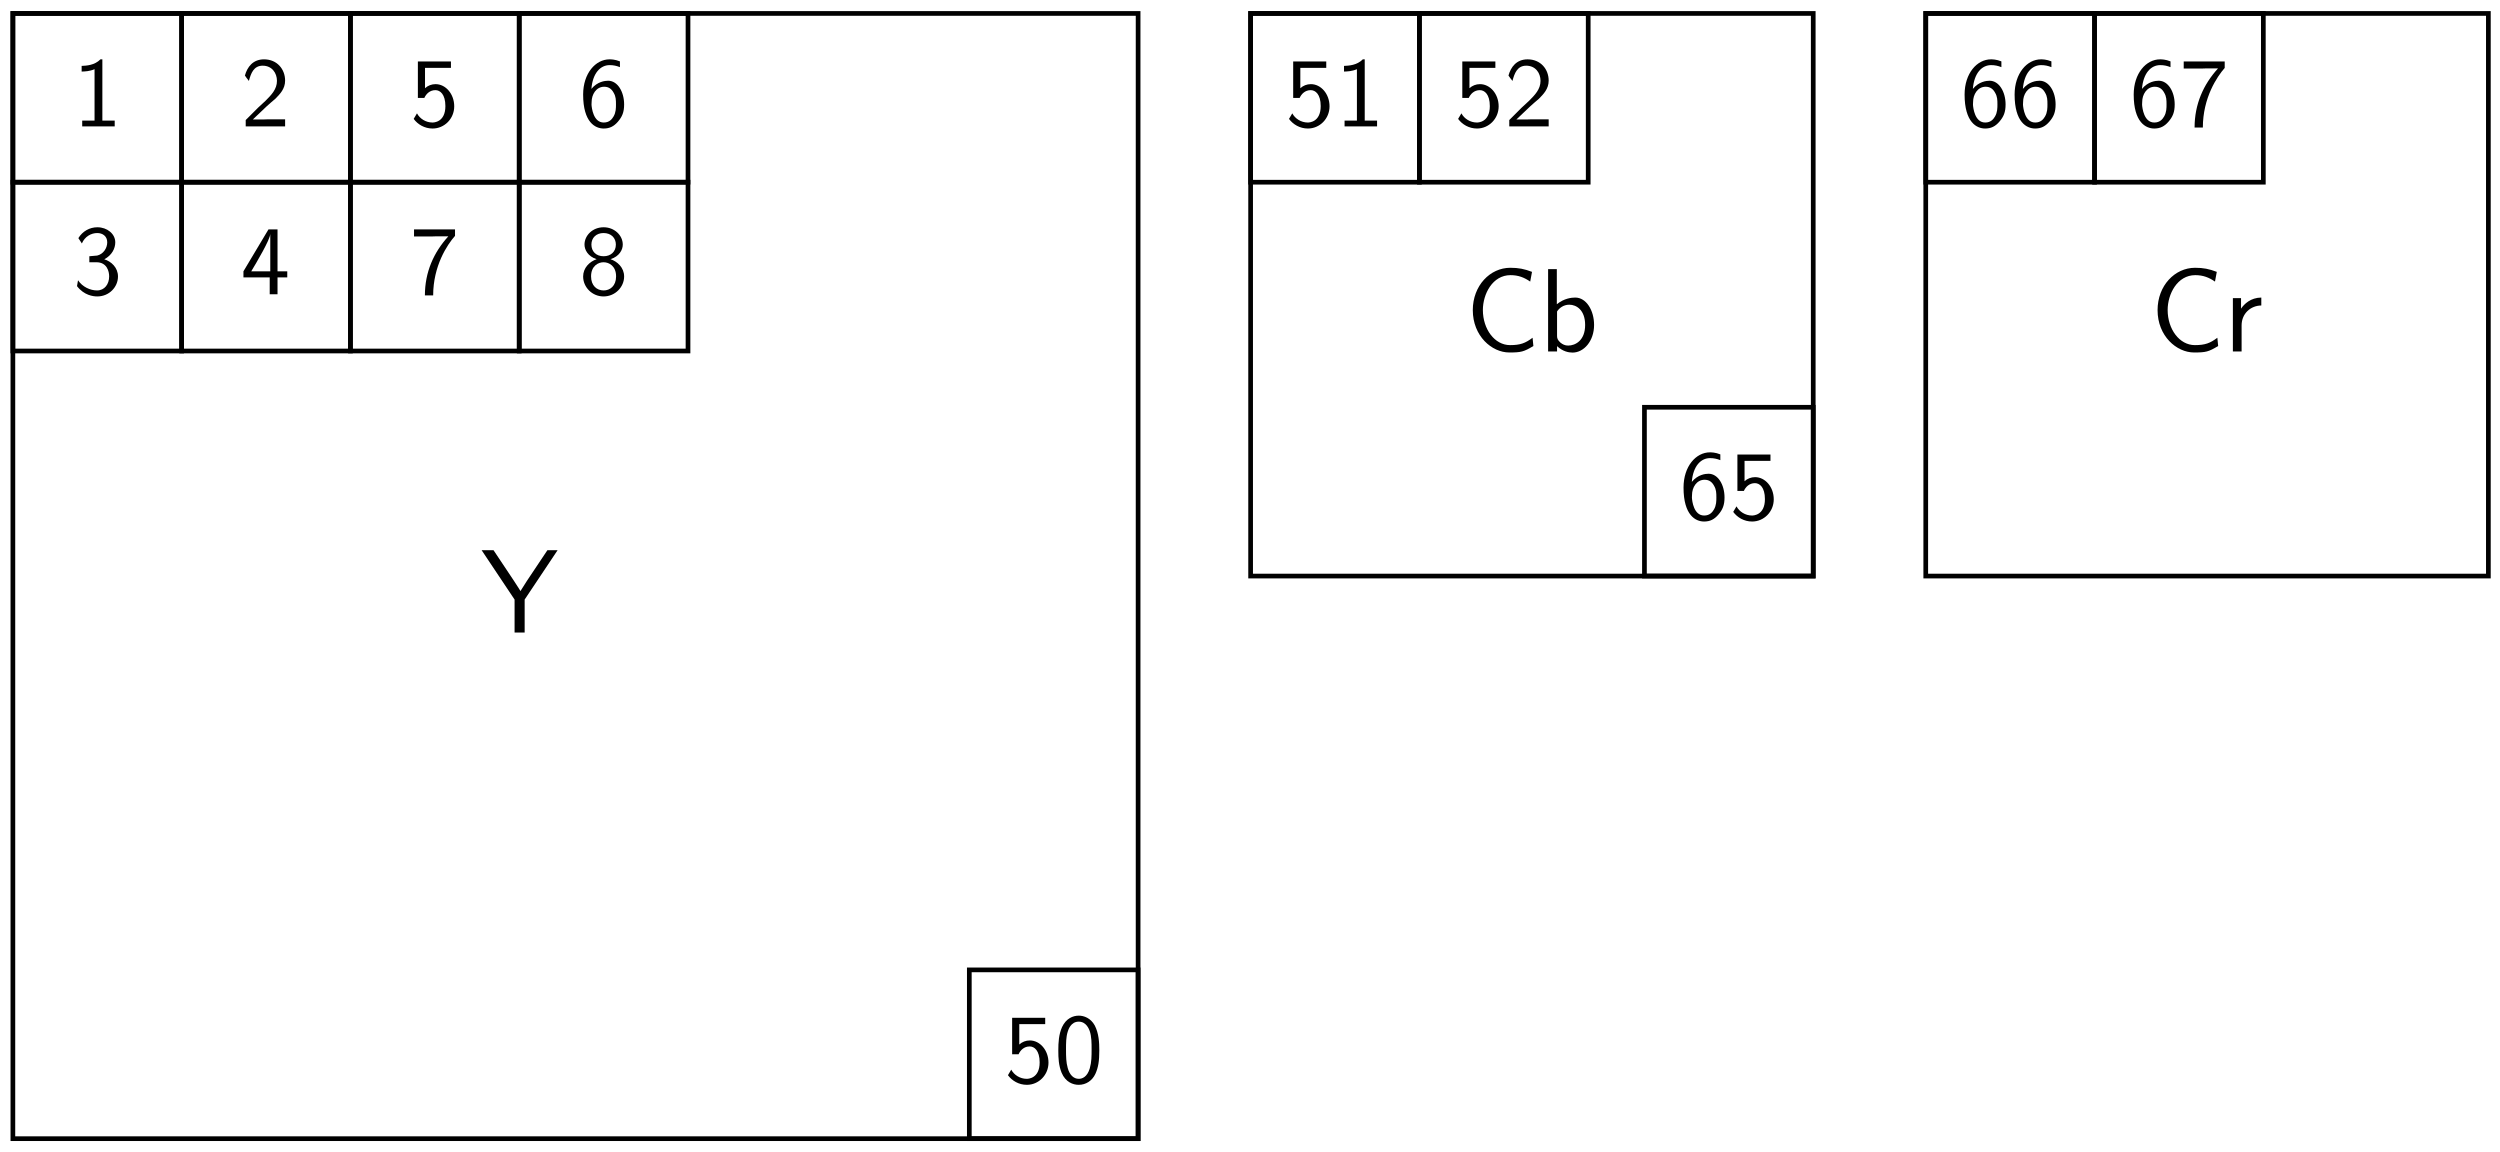 <?xml version="1.0" encoding="UTF-8"?>
<svg xmlns="http://www.w3.org/2000/svg" xmlns:xlink="http://www.w3.org/1999/xlink" width="345pt" height="159pt" viewBox="0 0 345 159" version="1.1">
<defs>
<g>
<symbol overflow="visible" id="glyph0-0">
<path style="stroke:none;" d=""/>
</symbol>
<symbol overflow="visible" id="glyph0-1">
<path style="stroke:none;" d="M 4.359 -4.844 C 5.578 -5.234 6.047 -6.141 6.047 -6.859 C 6.047 -8.141 4.891 -9.25 3.406 -9.25 C 1.875 -9.25 0.766 -8.109 0.766 -6.859 C 0.766 -6.141 1.234 -5.234 2.438 -4.844 C 1.453 -4.5 0.578 -3.641 0.578 -2.453 C 0.578 -0.969 1.828 0.297 3.391 0.297 C 5.016 0.297 6.234 -1.016 6.234 -2.453 C 6.234 -3.703 5.281 -4.531 4.359 -4.844 Z M 3.406 -5.25 C 2.359 -5.25 1.719 -5.922 1.719 -6.859 C 1.719 -7.797 2.391 -8.453 3.391 -8.453 C 4.469 -8.453 5.094 -7.75 5.094 -6.859 C 5.094 -5.875 4.391 -5.25 3.406 -5.25 Z M 3.406 -0.531 C 2.469 -0.531 1.672 -1.188 1.672 -2.469 C 1.672 -3.906 2.656 -4.422 3.391 -4.422 C 4.188 -4.422 5.125 -3.875 5.125 -2.469 C 5.125 -1.141 4.281 -0.531 3.406 -0.531 Z M 3.406 -0.531 "/>
</symbol>
<symbol overflow="visible" id="glyph0-2">
<path style="stroke:none;" d="M 2.094 -8.078 L 5.672 -8.078 L 5.672 -8.953 L 1.109 -8.953 L 1.109 -3.922 L 2 -3.922 C 2.234 -4.453 2.734 -5 3.531 -5 C 4.172 -5 4.906 -4.438 4.906 -2.797 C 4.906 -0.531 3.25 -0.531 3.125 -0.531 C 2.203 -0.531 1.375 -1.062 0.984 -1.797 L 0.531 -1.031 C 1.094 -0.266 2.031 0.297 3.141 0.297 C 4.766 0.297 6.125 -1.047 6.125 -2.766 C 6.125 -4.469 4.953 -5.828 3.547 -5.828 C 3 -5.828 2.484 -5.625 2.094 -5.266 Z M 2.094 -8.078 "/>
</symbol>
<symbol overflow="visible" id="glyph0-3">
<path style="stroke:none;" d="M 5.656 -8.969 C 4.969 -9.25 4.406 -9.25 4.219 -9.25 C 2.297 -9.25 0.578 -7.328 0.578 -4.391 C 0.578 -0.531 2.266 0.297 3.422 0.297 C 4.25 0.297 4.828 -0.016 5.359 -0.625 C 5.969 -1.328 6.234 -1.953 6.234 -3.031 C 6.234 -4.781 5.328 -6.297 4.031 -6.297 C 3.594 -6.297 2.547 -6.188 1.719 -5.172 C 1.891 -7.359 2.969 -8.453 4.234 -8.453 C 4.75 -8.453 5.188 -8.359 5.656 -8.172 Z M 1.734 -2.984 C 1.734 -3.172 1.734 -3.203 1.75 -3.375 C 1.75 -4.375 2.359 -5.469 3.484 -5.469 C 4.141 -5.469 4.531 -5.125 4.797 -4.625 C 5.094 -4.125 5.109 -3.641 5.109 -3.031 C 5.109 -2.562 5.109 -1.938 4.781 -1.375 C 4.562 -1 4.203 -0.531 3.422 -0.531 C 1.984 -0.531 1.766 -2.531 1.734 -2.984 Z M 1.734 -2.984 "/>
</symbol>
<symbol overflow="visible" id="glyph0-4">
<path style="stroke:none;" d="M 3.172 -7.984 C 3.328 -7.984 3.484 -8 3.656 -8 L 5.312 -8 C 3.281 -5.766 2.078 -3.047 2.078 0.156 L 3.219 0.156 C 3.219 -3.938 5.172 -6.859 6.234 -8.062 L 6.234 -8.953 L 0.578 -8.953 L 0.578 -7.984 Z M 3.172 -7.984 "/>
</symbol>
<symbol overflow="visible" id="glyph0-5">
<path style="stroke:none;" d="M 4.078 -9.25 L 3.812 -9.25 C 3 -8.422 1.875 -8.375 1.219 -8.344 L 1.219 -7.562 C 1.672 -7.578 2.312 -7.594 3 -7.891 L 3 -0.797 L 1.297 -0.797 L 1.297 0 L 5.781 0 L 5.781 -0.797 L 4.078 -0.797 Z M 4.078 -9.25 "/>
</symbol>
<symbol overflow="visible" id="glyph0-6">
<path style="stroke:none;" d="M 2.375 -2.562 L 0.688 -0.875 L 0.688 0 L 6.125 0 L 6.125 -0.969 L 3.641 -0.969 C 3.484 -0.969 3.312 -0.953 3.156 -0.953 L 1.672 -0.953 C 2.094 -1.344 3.141 -2.359 3.562 -2.75 C 3.812 -3 4.516 -3.578 4.781 -3.812 C 5.391 -4.438 6.125 -5.156 6.125 -6.312 C 6.125 -7.891 5.016 -9.25 3.219 -9.25 C 1.672 -9.25 0.906 -8.188 0.578 -7.016 C 0.734 -6.781 0.812 -6.703 0.828 -6.656 C 0.859 -6.625 1 -6.453 1.125 -6.266 C 1.406 -7.312 1.781 -8.375 3.031 -8.375 C 4.312 -8.375 5 -7.359 5 -6.281 C 5 -5.125 4.234 -4.344 3.422 -3.531 Z M 2.375 -2.562 "/>
</symbol>
<symbol overflow="visible" id="glyph0-7">
<path style="stroke:none;" d="M 1.25 -7.016 C 1.656 -7.969 2.531 -8.453 3.375 -8.453 C 4.078 -8.453 4.75 -8.047 4.75 -7.172 C 4.75 -6.344 4.188 -5.531 3.359 -5.344 C 3.281 -5.328 3.25 -5.328 2.281 -5.25 L 2.281 -4.422 L 3.25 -4.422 C 4.719 -4.422 5.016 -3.156 5.016 -2.469 C 5.016 -1.406 4.391 -0.531 3.344 -0.531 C 2.406 -0.531 1.328 -1.016 0.719 -1.938 L 0.578 -1.125 C 1.562 0.156 2.828 0.297 3.375 0.297 C 5.031 0.297 6.234 -1.016 6.234 -2.453 C 6.234 -3.703 5.281 -4.547 4.344 -4.828 C 5.391 -5.391 5.859 -6.312 5.859 -7.172 C 5.859 -8.344 4.734 -9.25 3.391 -9.25 C 2.328 -9.25 1.344 -8.703 0.766 -7.75 Z M 1.25 -7.016 "/>
</symbol>
<symbol overflow="visible" id="glyph0-8">
<path style="stroke:none;" d="M 5.078 -2.328 L 6.422 -2.328 L 6.422 -3.172 L 5.078 -3.172 L 5.078 -8.953 L 3.828 -8.953 L 0.375 -3.172 L 0.375 -2.328 L 4 -2.328 L 4 0 L 5.078 0 Z M 1.453 -3.172 C 2.156 -4.344 4.078 -7.578 4.078 -8.344 L 4.078 -3.172 Z M 1.453 -3.172 "/>
</symbol>
<symbol overflow="visible" id="glyph0-9">
<path style="stroke:none;" d="M 6.234 -4.453 C 6.234 -5.531 6.172 -6.797 5.609 -7.891 C 5.047 -8.922 4.109 -9.25 3.406 -9.25 C 2.609 -9.25 1.656 -8.875 1.094 -7.672 C 0.641 -6.672 0.578 -5.531 0.578 -4.453 C 0.578 -3.375 0.625 -2.375 1.031 -1.375 C 1.578 -0.062 2.625 0.297 3.391 0.297 C 4.391 0.297 5.25 -0.266 5.688 -1.203 C 6.094 -2.094 6.234 -2.984 6.234 -4.453 Z M 3.406 -0.531 C 2.703 -0.531 2.141 -1.047 1.875 -2.031 C 1.656 -2.812 1.641 -3.547 1.641 -4.609 C 1.641 -5.469 1.641 -6.281 1.875 -7.031 C 1.953 -7.297 2.297 -8.422 3.391 -8.422 C 4.453 -8.422 4.812 -7.375 4.906 -7.141 C 5.172 -6.375 5.172 -5.453 5.172 -4.609 C 5.172 -3.703 5.172 -2.844 4.922 -1.984 C 4.562 -0.75 3.844 -0.531 3.406 -0.531 Z M 3.406 -0.531 "/>
</symbol>
<symbol overflow="visible" id="glyph1-0">
<path style="stroke:none;" d=""/>
</symbol>
<symbol overflow="visible" id="glyph1-1">
<path style="stroke:none;" d="M 10.531 -11.359 L 9.125 -11.359 L 6.297 -7.125 C 6 -6.672 5.672 -6.156 5.406 -5.719 C 5.359 -5.797 5.172 -6.125 4.469 -7.188 L 1.688 -11.359 L 0.047 -11.359 L 4.594 -4.547 L 4.594 0 L 5.984 0 L 5.984 -4.547 Z M 10.531 -11.359 "/>
</symbol>
<symbol overflow="visible" id="glyph1-2">
<path style="stroke:none;" d="M 9.328 -1.891 C 8.328 -1.141 7.641 -0.875 6.219 -0.875 C 4.094 -0.875 2.469 -3.078 2.469 -5.719 C 2.469 -7.922 3.797 -10.531 6.281 -10.531 C 7.375 -10.531 8.188 -10.203 9 -9.641 L 9.25 -10.984 C 8.188 -11.391 7.391 -11.547 6.25 -11.547 C 3.469 -11.547 1.078 -9.094 1.078 -5.703 C 1.078 -2.109 3.719 0.141 6.109 0.141 C 7.75 0.141 8.109 0.047 9.438 -0.75 Z M 9.328 -1.891 "/>
</symbol>
<symbol overflow="visible" id="glyph1-3">
<path style="stroke:none;" d="M 2.484 -11.359 L 1.281 -11.359 L 1.281 0 L 2.516 0 L 2.516 -0.734 C 3.281 -0.016 4.078 0.156 4.656 0.156 C 6.203 0.156 7.625 -1.422 7.625 -3.656 C 7.625 -5.672 6.547 -7.438 5.031 -7.438 C 4.547 -7.438 3.5 -7.344 2.484 -6.516 Z M 2.516 -5.516 C 2.812 -5.984 3.406 -6.453 4.203 -6.453 C 5.203 -6.453 6.391 -5.703 6.391 -3.656 C 6.391 -1.516 5.047 -0.812 4.047 -0.812 C 3.594 -0.812 3.281 -0.984 2.984 -1.219 C 2.594 -1.562 2.516 -1.844 2.516 -2.125 Z M 2.516 -5.516 "/>
</symbol>
<symbol overflow="visible" id="glyph1-4">
<path style="stroke:none;" d="M 2.484 -3.594 C 2.484 -5.234 3.734 -6.328 5.203 -6.344 L 5.203 -7.438 C 3.719 -7.422 2.844 -6.547 2.406 -5.906 L 2.406 -7.359 L 1.281 -7.359 L 1.281 0 L 2.484 0 Z M 2.484 -3.594 "/>
</symbol>
</g>
</defs>
<g id="surface1">
<path style="fill:none;stroke-width:6.47;stroke-linecap:butt;stroke-linejoin:miter;stroke:rgb(0%,0%,0%);stroke-opacity:1;stroke-miterlimit:10;" d="M 716.523 1105.625 L 949.453 1105.625 L 949.453 1338.555 L 716.523 1338.555 Z M 716.523 1105.625 " transform="matrix(0.1,0,0,-0.1,0,159)"/>
<path style="fill:none;stroke-width:6.47;stroke-linecap:butt;stroke-linejoin:miter;stroke:rgb(0%,0%,0%);stroke-opacity:1;stroke-miterlimit:10;" d="M 483.594 1338.555 L 716.523 1338.555 L 716.523 1571.445 L 483.594 1571.445 Z M 483.594 1338.555 " transform="matrix(0.1,0,0,-0.1,0,159)"/>
<path style="fill:none;stroke-width:6.47;stroke-linecap:butt;stroke-linejoin:miter;stroke:rgb(0%,0%,0%);stroke-opacity:1;stroke-miterlimit:10;" d="M 716.523 1338.555 L 949.453 1338.555 L 949.453 1571.445 L 716.523 1571.445 Z M 716.523 1338.555 " transform="matrix(0.1,0,0,-0.1,0,159)"/>
<path style="fill:none;stroke-width:6.47;stroke-linecap:butt;stroke-linejoin:miter;stroke:rgb(0%,0%,0%);stroke-opacity:1;stroke-miterlimit:10;" d="M 483.594 1105.625 L 716.523 1105.625 L 716.523 1338.555 L 483.594 1338.555 Z M 483.594 1105.625 " transform="matrix(0.1,0,0,-0.1,0,159)"/>
<path style="fill:none;stroke-width:6.47;stroke-linecap:butt;stroke-linejoin:miter;stroke:rgb(0%,0%,0%);stroke-opacity:1;stroke-miterlimit:10;" d="M 17.773 1338.555 L 250.664 1338.555 L 250.664 1571.445 L 17.773 1571.445 Z M 17.773 1338.555 " transform="matrix(0.1,0,0,-0.1,0,159)"/>
<path style="fill:none;stroke-width:6.47;stroke-linecap:butt;stroke-linejoin:miter;stroke:rgb(0%,0%,0%);stroke-opacity:1;stroke-miterlimit:10;" d="M 250.664 1338.555 L 483.594 1338.555 L 483.594 1571.445 L 250.664 1571.445 Z M 250.664 1338.555 " transform="matrix(0.1,0,0,-0.1,0,159)"/>
<path style="fill:none;stroke-width:6.47;stroke-linecap:butt;stroke-linejoin:miter;stroke:rgb(0%,0%,0%);stroke-opacity:1;stroke-miterlimit:10;" d="M 17.773 1105.625 L 250.664 1105.625 L 250.664 1338.555 L 17.773 1338.555 Z M 17.773 1105.625 " transform="matrix(0.1,0,0,-0.1,0,159)"/>
<path style="fill:none;stroke-width:6.47;stroke-linecap:butt;stroke-linejoin:miter;stroke:rgb(0%,0%,0%);stroke-opacity:1;stroke-miterlimit:10;" d="M 250.664 1105.625 L 483.594 1105.625 L 483.594 1338.555 L 250.664 1338.555 Z M 250.664 1105.625 " transform="matrix(0.1,0,0,-0.1,0,159)"/>
<path style="fill:none;stroke-width:6.47;stroke-linecap:butt;stroke-linejoin:miter;stroke:rgb(0%,0%,0%);stroke-opacity:1;stroke-miterlimit:10;" d="M 17.773 18.633 L 1570.586 18.633 L 1570.586 1571.445 L 17.773 1571.445 Z M 17.773 18.633 " transform="matrix(0.1,0,0,-0.1,0,159)"/>
<path style="fill:none;stroke-width:6.47;stroke-linecap:butt;stroke-linejoin:miter;stroke:rgb(0%,0%,0%);stroke-opacity:1;stroke-miterlimit:10;" d="M 1725.859 1338.555 L 1958.789 1338.555 L 1958.789 1571.445 L 1725.859 1571.445 Z M 1725.859 1338.555 " transform="matrix(0.1,0,0,-0.1,0,159)"/>
<path style="fill:none;stroke-width:6.47;stroke-linecap:butt;stroke-linejoin:miter;stroke:rgb(0%,0%,0%);stroke-opacity:1;stroke-miterlimit:10;" d="M 1958.789 1338.555 L 2191.719 1338.555 L 2191.719 1571.445 L 1958.789 1571.445 Z M 1958.789 1338.555 " transform="matrix(0.1,0,0,-0.1,0,159)"/>
<path style="fill:none;stroke-width:6.47;stroke-linecap:butt;stroke-linejoin:miter;stroke:rgb(0%,0%,0%);stroke-opacity:1;stroke-miterlimit:10;" d="M 1725.859 795.039 L 2502.266 795.039 L 2502.266 1571.445 L 1725.859 1571.445 Z M 1725.859 795.039 " transform="matrix(0.1,0,0,-0.1,0,159)"/>
<path style="fill:none;stroke-width:6.47;stroke-linecap:butt;stroke-linejoin:miter;stroke:rgb(0%,0%,0%);stroke-opacity:1;stroke-miterlimit:10;" d="M 2657.539 1338.555 L 2890.469 1338.555 L 2890.469 1571.445 L 2657.539 1571.445 Z M 2657.539 1338.555 " transform="matrix(0.1,0,0,-0.1,0,159)"/>
<path style="fill:none;stroke-width:6.47;stroke-linecap:butt;stroke-linejoin:miter;stroke:rgb(0%,0%,0%);stroke-opacity:1;stroke-miterlimit:10;" d="M 2890.469 1338.555 L 3123.398 1338.555 L 3123.398 1571.445 L 2890.469 1571.445 Z M 2890.469 1338.555 " transform="matrix(0.1,0,0,-0.1,0,159)"/>
<path style="fill:none;stroke-width:6.47;stroke-linecap:butt;stroke-linejoin:miter;stroke:rgb(0%,0%,0%);stroke-opacity:1;stroke-miterlimit:10;" d="M 2657.539 795.039 L 3433.945 795.039 L 3433.945 1571.445 L 2657.539 1571.445 Z M 2657.539 795.039 " transform="matrix(0.1,0,0,-0.1,0,159)"/>
<path style="fill:none;stroke-width:6.47;stroke-linecap:butt;stroke-linejoin:miter;stroke:rgb(0%,0%,0%);stroke-opacity:1;stroke-miterlimit:10;" d="M 1337.656 18.633 L 1570.586 18.633 L 1570.586 251.562 L 1337.656 251.562 Z M 1337.656 18.633 " transform="matrix(0.1,0,0,-0.1,0,159)"/>
<path style="fill:none;stroke-width:6.47;stroke-linecap:butt;stroke-linejoin:miter;stroke:rgb(0%,0%,0%);stroke-opacity:1;stroke-miterlimit:10;" d="M 2269.336 795.039 L 2502.266 795.039 L 2502.266 1027.969 L 2269.336 1027.969 Z M 2269.336 795.039 " transform="matrix(0.1,0,0,-0.1,0,159)"/>
<g style="fill:rgb(0%,0%,0%);fill-opacity:1;">
  <use xlink:href="#glyph0-1" x="79.895" y="40.612"/>
</g>
<g style="fill:rgb(0%,0%,0%);fill-opacity:1;">
  <use xlink:href="#glyph0-2" x="56.558" y="17.439"/>
</g>
<g style="fill:rgb(0%,0%,0%);fill-opacity:1;">
  <use xlink:href="#glyph0-3" x="79.895" y="17.439"/>
</g>
<g style="fill:rgb(0%,0%,0%);fill-opacity:1;">
  <use xlink:href="#glyph0-4" x="56.558" y="40.612"/>
</g>
<g style="fill:rgb(0%,0%,0%);fill-opacity:1;">
  <use xlink:href="#glyph0-5" x="10.048" y="17.439"/>
</g>
<g style="fill:rgb(0%,0%,0%);fill-opacity:1;">
  <use xlink:href="#glyph0-6" x="33.22" y="17.439"/>
</g>
<g style="fill:rgb(0%,0%,0%);fill-opacity:1;">
  <use xlink:href="#glyph0-7" x="10.048" y="40.612"/>
</g>
<g style="fill:rgb(0%,0%,0%);fill-opacity:1;">
  <use xlink:href="#glyph0-8" x="33.22" y="40.612"/>
</g>
<g style="fill:rgb(0%,0%,0%);fill-opacity:1;">
  <use xlink:href="#glyph1-1" x="66.418" y="87.286"/>
</g>
<g style="fill:rgb(0%,0%,0%);fill-opacity:1;">
  <use xlink:href="#glyph1-2" x="202.168" y="48.501"/>
</g>
<g style="fill:rgb(0%,0%,0%);fill-opacity:1;">
  <use xlink:href="#glyph1-3" x="212.358" y="48.501"/>
</g>
<g style="fill:rgb(0%,0%,0%);fill-opacity:1;">
  <use xlink:href="#glyph1-2" x="296.667" y="48.501"/>
</g>
<g style="fill:rgb(0%,0%,0%);fill-opacity:1;">
  <use xlink:href="#glyph1-4" x="306.857" y="48.501"/>
</g>
<g style="fill:rgb(0%,0%,0%);fill-opacity:1;">
  <use xlink:href="#glyph0-2" x="200.689" y="17.439"/>
</g>
<g style="fill:rgb(0%,0%,0%);fill-opacity:1;">
  <use xlink:href="#glyph0-6" x="207.592" y="17.439"/>
</g>
<g style="fill:rgb(0%,0%,0%);fill-opacity:1;">
  <use xlink:href="#glyph0-3" x="270.536" y="17.439"/>
</g>
<g style="fill:rgb(0%,0%,0%);fill-opacity:1;">
  <use xlink:href="#glyph0-3" x="277.438" y="17.439"/>
</g>
<g style="fill:rgb(0%,0%,0%);fill-opacity:1;">
  <use xlink:href="#glyph0-3" x="293.873" y="17.439"/>
</g>
<g style="fill:rgb(0%,0%,0%);fill-opacity:1;">
  <use xlink:href="#glyph0-4" x="300.775" y="17.439"/>
</g>
<g style="fill:rgb(0%,0%,0%);fill-opacity:1;">
  <use xlink:href="#glyph0-2" x="177.351" y="17.439"/>
</g>
<g style="fill:rgb(0%,0%,0%);fill-opacity:1;">
  <use xlink:href="#glyph0-5" x="184.254" y="17.439"/>
</g>
<g style="fill:rgb(0%,0%,0%);fill-opacity:1;">
  <use xlink:href="#glyph0-2" x="138.566" y="149.409"/>
</g>
<g style="fill:rgb(0%,0%,0%);fill-opacity:1;">
  <use xlink:href="#glyph0-9" x="145.469" y="149.409"/>
</g>
<g style="fill:rgb(0%,0%,0%);fill-opacity:1;">
  <use xlink:href="#glyph0-3" x="231.75" y="71.674"/>
</g>
<g style="fill:rgb(0%,0%,0%);fill-opacity:1;">
  <use xlink:href="#glyph0-2" x="238.653" y="71.674"/>
</g>
</g>
</svg>

